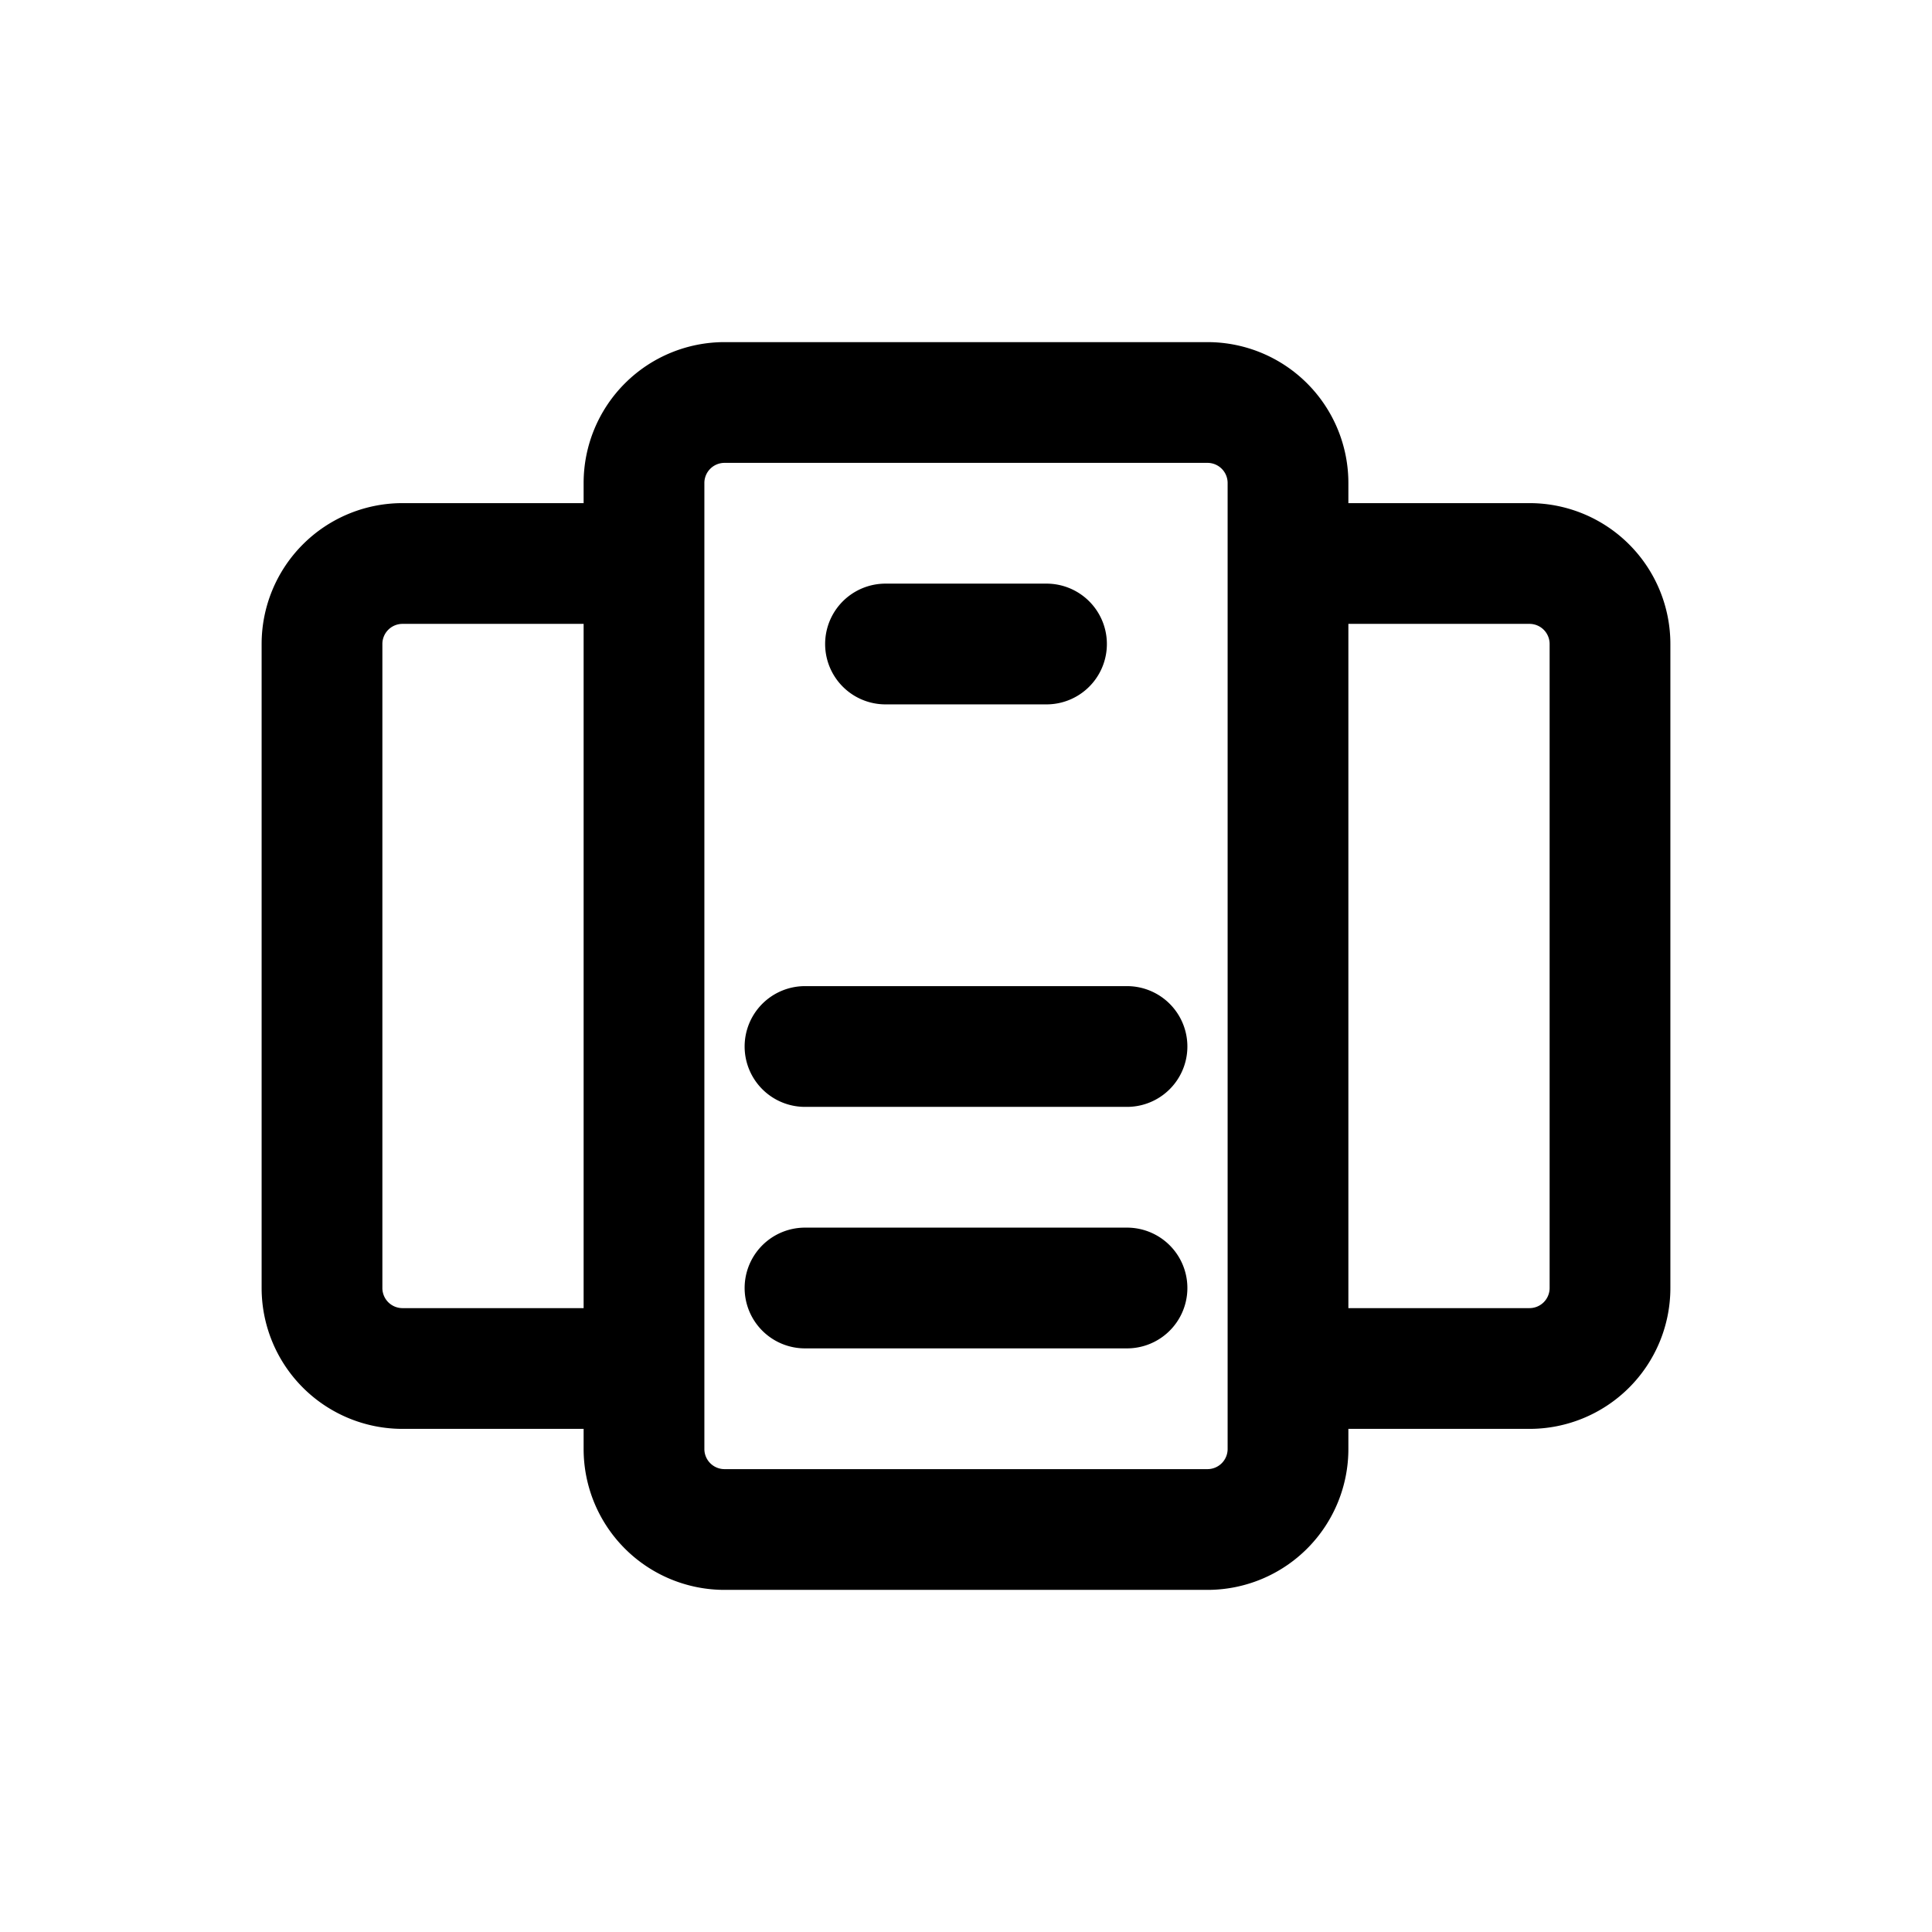 <svg id="pricing" xmlns="http://www.w3.org/2000/svg" fill="none" viewBox="0 0 24 24"><path stroke="currentColor" stroke-linecap="round" stroke-linejoin="round" stroke-width="1.5" d="M8 7V6a1 1 0 0 1 1-1h6a1 1 0 0 1 1 1v1M8 7H5a1 1 0 0 0-1 1v8a1 1 0 0 0 1 1h3M8 7v10m0 0v1a1 1 0 0 0 1 1h6a1 1 0 0 0 1-1v-1m0-10h3a1 1 0 0 1 1 1v8a1 1 0 0 1-1 1h-3m0-10v10m-5-9h2m-3 5h4m-4 3h4" /></svg>